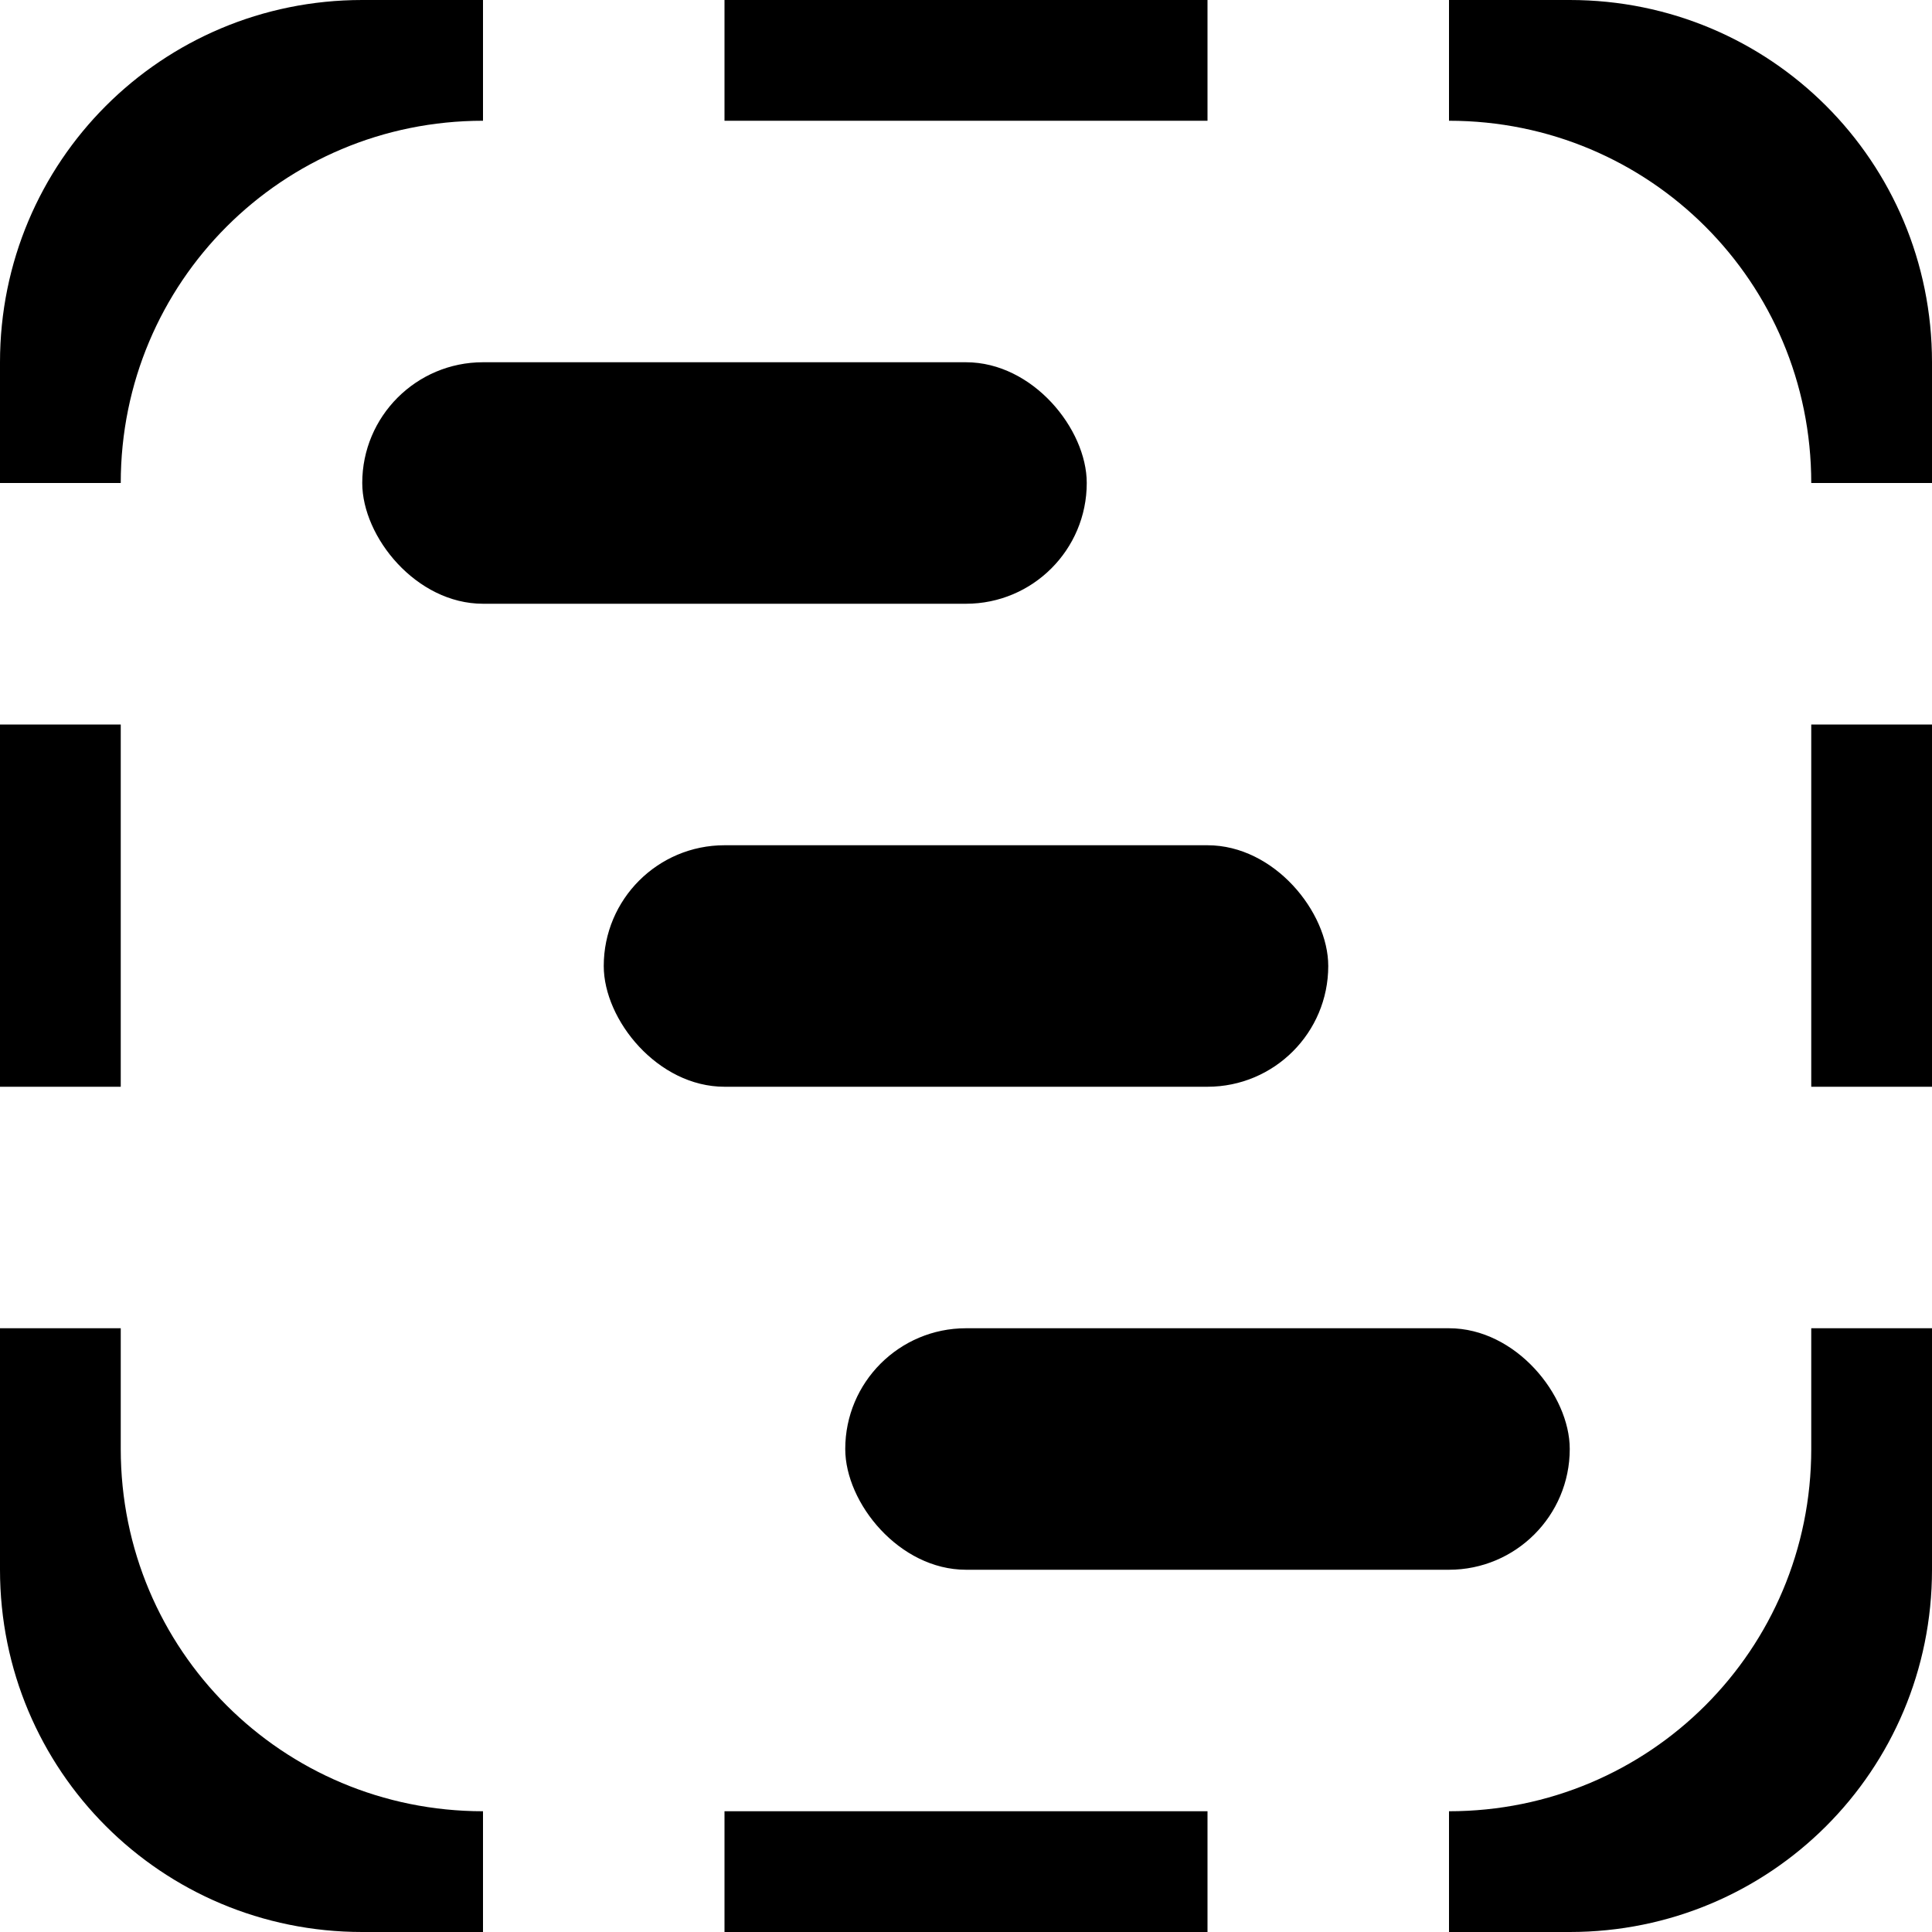 <?xml version="1.0" encoding="UTF-8" standalone="no"?>
<svg
   width="16"
   height="16"
   viewBox="0 0 16 16"
   version="1.1"
   id="svg5"
   inkscape:version="1.1.1 (3bf5ae0d25, 2021-09-20, custom)"
   sodipodi:docname="edit-select-all-layers-symbolic.svg"
   xmlns:inkscape="http://www.inkscape.org/namespaces/inkscape"
   xmlns:sodipodi="http://sodipodi.sourceforge.net/DTD/sodipodi-0.dtd"
   xmlns="http://www.w3.org/2000/svg"
   xmlns:svg="http://www.w3.org/2000/svg"
   xmlns:rdf="http://www.w3.org/1999/02/22-rdf-syntax-ns#"
   xmlns:cc="http://creativecommons.org/ns#"
   xmlns:dc="http://purl.org/dc/elements/1.1/">
  <sodipodi:namedview
     id="namedview7"
     pagecolor="#ffffff"
     bordercolor="#666666"
     borderopacity="1.0"
     inkscape:pageshadow="2"
     inkscape:pageopacity="0.0"
     inkscape:pagecheckerboard="0"
     inkscape:document-units="px"
     showgrid="true"
     inkscape:zoom="25.109879"
     inkscape:cx="9.2792164"
     inkscape:cy="7.8853427"
     inkscape:window-width="1366"
     inkscape:window-height="707"
     inkscape:window-x="0"
     inkscape:window-y="0"
     inkscape:window-maximized="1"
     inkscape:current-layer="layer1"
     inkscape:document-rotation="0"
     showguides="false">
    <inkscape:grid
       type="xygrid"
       id="grid824" />
  </sodipodi:namedview>
  <defs
     id="defs2" />
  <g
     inkscape:label="Capa 1"
     inkscape:groupmode="layer"
     id="layer1">
    <path
       id="rect929"
       style="stroke-linecap:round;stroke-linejoin:round"
       d="M 3 0 C 1.338 0 0 1.338 0 3 L 0 4 L 1 4 C 1 2.338 2.338 1 4 1 L 4 0 L 3 0 z M 6 0 L 6 1 L 10 1 L 10 0 L 6 0 z M 12 0 L 12 1 C 13.662 1 15 2.338 15 4 L 16 4 L 16 3 C 16 1.338 14.662 0 13 0 L 12 0 z M 0 6 L 0 9 L 1 9 L 1 6 L 0 6 z M 15 6 L 15 9 L 16 9 L 16 6 L 15 6 z M 0 11 L 0 13 C 0 14.662 1.338 16 3 16 L 4 16 L 4 15 C 2.338 15 1 13.662 1 12 L 1 11 L 0 11 z M 15 11 L 15 12 C 15 13.662 13.662 15 12 15 L 12 16 L 13 16 C 14.662 16 16 14.662 16 13 L 16 11 L 15 11 z M 6 15 L 6 16 L 10 16 L 10 15 L 6 15 z " />
    <rect
       style="stroke-width:1.414;stroke-linecap:round;stroke-linejoin:round"
       id="rect1277"
       width="6"
       height="2"
       x="3"
       y="3"
       ry="1" />
    <rect
       style="stroke-width:1.414;stroke-linecap:round;stroke-linejoin:round"
       id="rect1277-6"
       width="6"
       height="2"
       x="7"
       y="11"
       ry="1" />
    <rect
       style="stroke-width:1.414;stroke-linecap:round;stroke-linejoin:round"
       id="rect1277-6-7"
       width="6"
       height="2"
       x="5"
       y="7"
       ry="1" />
  </g>
</svg>

